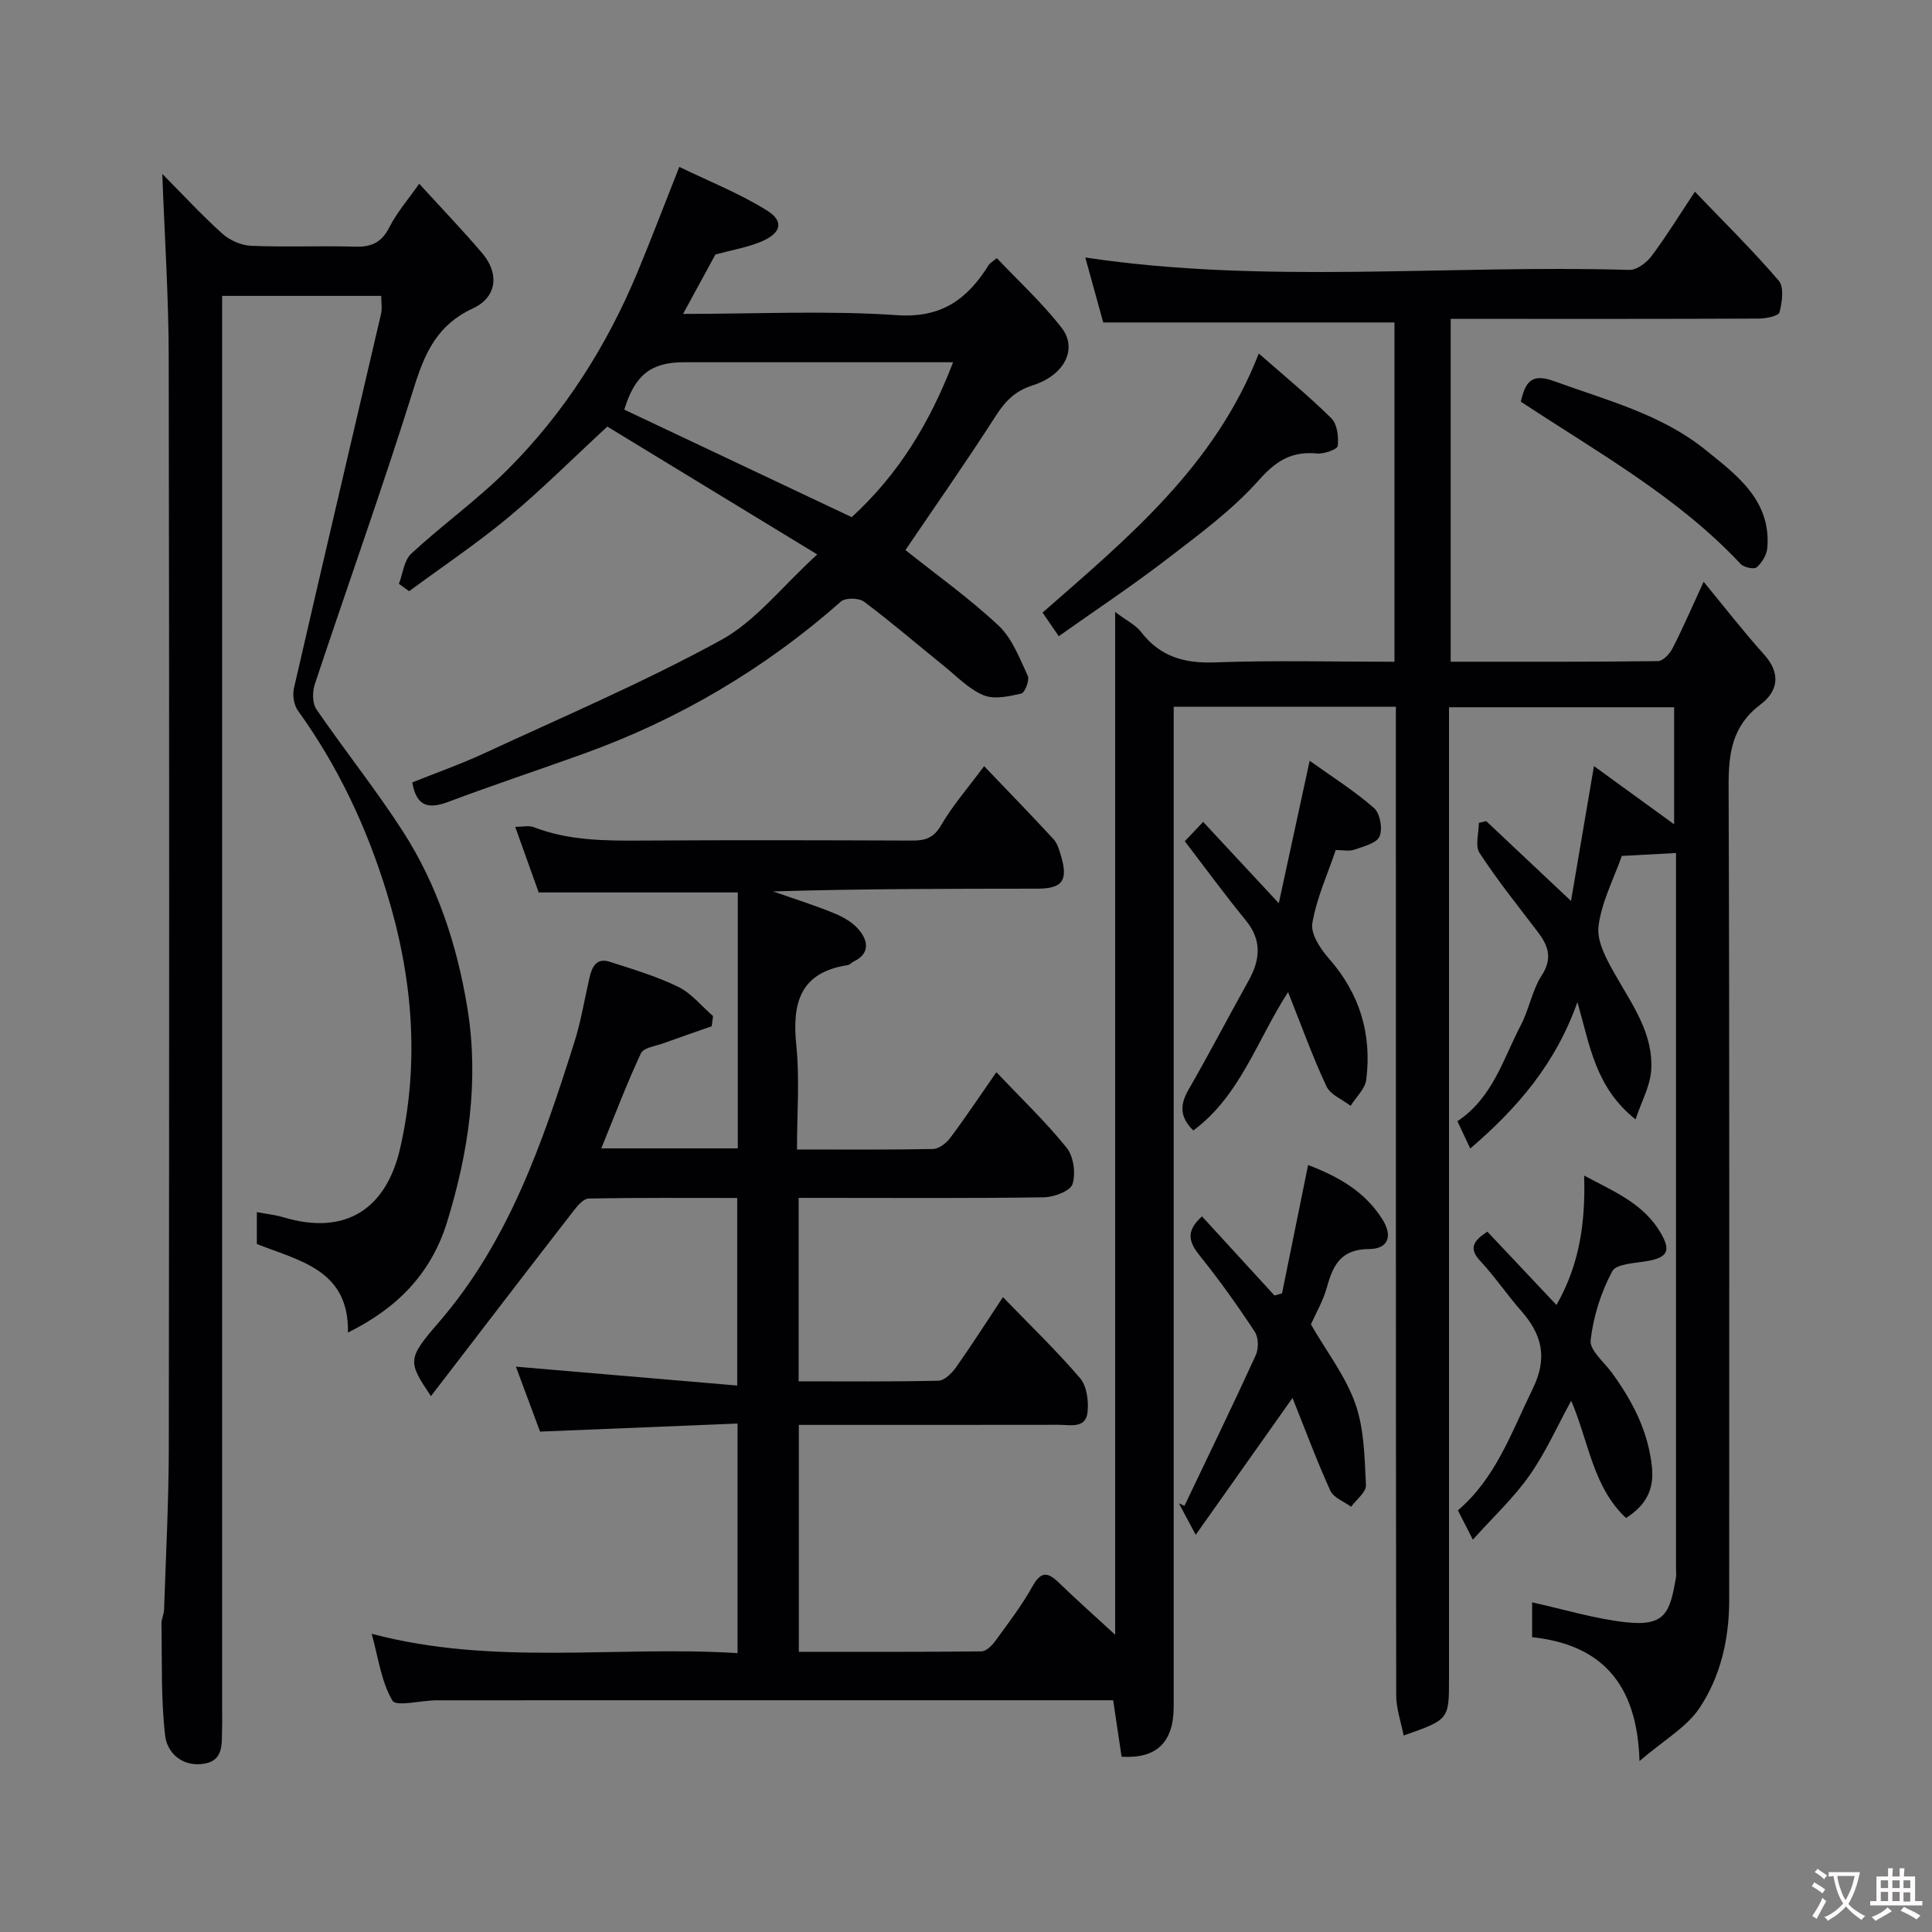 <svg enable-background="new 0 0 400 400" viewBox="0 0 400 400" xmlns="http://www.w3.org/2000/svg"><rect x="0" y="0" width="400" height="400" fill="#808080" stroke="none"/><g fill="#010103"><path d="m89.22 289.06c-4.71-7.06-5-7.65 1.48-15.11 14.66-16.88 21.63-37.39 28.2-58.12 1.37-4.33 2.11-8.86 3.12-13.3.52-2.28 1.41-4.31 4.24-3.4 4.79 1.55 9.67 2.99 14.17 5.19 2.73 1.33 4.82 3.99 7.2 6.05-.09.7-.18 1.41-.28 2.11-3.35 1.17-6.7 2.32-10.04 3.53-1.61.59-4.07.9-4.61 2.06-2.94 6.29-5.4 12.8-8.21 19.69h28.26c0-17.82 0-35.42 0-52.99-13.61 0-27.22 0-41.22 0-1.43-3.98-3.05-8.53-4.86-13.58 1.6 0 2.83-.32 3.79.05 7.24 2.81 14.77 2.84 22.38 2.79 18.66-.12 37.33-.07 56 0 2.68.01 4.44-.49 5.98-3.13 2.36-4.07 5.51-7.67 8.93-12.28 4.89 5.11 9.69 10.05 14.37 15.12.82.89 1.2 2.27 1.56 3.49 1.5 5.1.29 6.76-4.96 6.76-18.16.02-36.32.01-54.65.57 4.23 1.49 8.52 2.83 12.66 4.53 1.91.78 3.92 1.95 5.19 3.52 1.81 2.23 2.21 4.83-1.15 6.45-.45.22-.82.69-1.28.76-9.91 1.52-11.52 7.91-10.62 16.65.71 6.9.14 13.93.14 21.52 9.6 0 18.87.08 28.13-.1 1.22-.02 2.74-1.18 3.55-2.24 3.11-4.14 5.98-8.46 9.6-13.66 5.15 5.43 10.2 10.25 14.55 15.64 1.44 1.79 1.92 5.31 1.21 7.53-.46 1.44-3.85 2.7-5.94 2.73-15.33.23-30.66.12-46 .12-1.48 0-2.95 0-4.76 0v37.98c9.71 0 19.33.1 28.94-.13 1.26-.03 2.79-1.56 3.65-2.78 3.2-4.52 6.17-9.19 9.71-14.52 5.51 5.7 11.01 10.99 15.96 16.76 1.4 1.63 1.8 4.71 1.56 7.01-.36 3.52-3.59 2.66-5.96 2.66-17.82.03-35.63.02-53.82.02v46.98c12.6 0 25.21.05 37.81-.09.97-.01 2.17-1.19 2.85-2.13 2.69-3.7 5.51-7.36 7.72-11.35 1.9-3.42 3.39-2.76 5.64-.57 3.49 3.39 7.14 6.62 11.47 10.6 0-70.97 0-140.73 0-211.74 2.33 1.75 4.24 2.66 5.39 4.16 3.93 5.09 8.9 6.5 15.23 6.27 12.29-.45 24.6-.13 37.21-.13 0-23.74 0-47.12 0-70.25-20 0-39.82 0-60.3 0-1.16-4.21-2.53-9.17-3.71-13.45 37.21 5.59 74.99 1.46 112.62 2.57 1.53.05 3.57-1.47 4.6-2.84 3.11-4.16 5.84-8.61 8.99-13.35 5.93 6.19 11.92 12.08 17.36 18.42 1.14 1.33.7 4.46.16 6.55-.2.77-2.8 1.29-4.31 1.3-19.33.09-38.66.06-58 .06-1.81 0-3.62 0-5.77 0v70.98c14.37 0 28.64.06 42.92-.12 1.03-.01 2.42-1.5 3-2.63 2.15-4.21 4.03-8.55 6.45-13.8 4.36 5.29 8.25 10.32 12.49 15.03 3.54 3.92 2.95 7.62-.72 10.38-5.9 4.44-6.63 10.13-6.6 16.96.21 56.16.11 112.33.12 168.49 0 8.03-1.78 15.79-6.17 22.35-2.64 3.94-7.26 6.54-12.4 10.95-.47-16.17-8.02-24.14-22.23-25.65 0-2.76 0-5.2 0-7.21 6.56 1.44 12.95 3.41 19.49 4.13 8.22.9 9.04-2.21 10.28-9.19.11-.65.02-1.33.02-2 0-48 0-95.99 0-143.99 0-1.47 0-2.94 0-4.09-4.04.22-7.63.41-11.22.6-1.71 4.86-4.24 9.62-4.83 14.62-.37 3.16 1.73 6.9 3.46 9.96 3.55 6.26 7.95 12.24 7.45 19.82-.21 3.24-1.98 6.38-3.24 10.15-8.31-6.64-9.42-15.17-12.03-24.28-4.58 12.91-12.56 22.05-22.19 30.31-.9-1.91-1.76-3.73-2.66-5.65 7.33-4.88 9.47-12.89 13.12-19.87 1.73-3.29 2.34-7.23 4.33-10.31 2.37-3.66 1.29-6.28-.93-9.18-4.07-5.33-8.27-10.58-11.93-16.18-.97-1.48-.15-4.13-.15-6.24.51-.12 1.02-.23 1.53-.35 5.74 5.4 11.47 10.8 17.55 16.52 1.54-9.08 3.08-18.1 4.75-27.92 5.94 4.31 11.08 8.04 16.6 12.05 0-8.12 0-15.97 0-24.23-15.15 0-30.54 0-46.61 0v5.65 195.49c0 8.45 0 8.45-9.39 11.75-.56-2.87-1.54-5.58-1.54-8.3-.09-66.16-.07-132.32-.07-198.49 0-1.97 0-3.94 0-6.21-15.42 0-30.47 0-46 0v6.05 200.99c0 7.34-3.55 10.83-10.79 10.34-.54-3.62-1.09-7.32-1.74-11.68-1.49 0-3.27 0-5.04 0-45 0-89.99-.01-134.99.01-3.19 0-8.42 1.38-9.19.07-2.34-3.98-2.94-8.98-4.3-13.85 25.26 6.72 50.47 2.44 75.75 4.01 0-15.98 0-31.37 0-47.53-13.51.55-26.8 1.1-40.89 1.67-1.55-4.16-3.31-8.91-5-13.45 15.4 1.31 30.38 2.59 45.82 3.91 0-13.43 0-25.82 0-38.83-10.22 0-20.48-.08-30.75.11-1.06.02-2.29 1.46-3.1 2.51-9.73 12.55-19.39 25.16-29.56 38.41z"/><path d="m33.6 36c4.22 4.26 8.14 8.52 12.43 12.38 1.53 1.38 3.92 2.42 5.96 2.51 7.15.3 14.33-.03 21.49.18 3.36.1 5.5-.81 7.11-3.98 1.58-3.12 3.95-5.83 6.2-9.05 4.44 4.87 8.91 9.52 13.08 14.42 3.56 4.19 3.01 9.1-1.98 11.4-7.25 3.34-9.89 9.05-12.13 16.22-6.45 20.65-13.76 41.04-20.58 61.57-.52 1.56-.53 3.94.32 5.19 5.81 8.48 12.26 16.53 17.83 25.16 7.25 11.21 11.37 23.89 13.47 36.91 2.39 14.88.22 29.64-4.23 44.08-3.32 10.75-10.37 17.87-20.53 22.9.25-12.98-9.99-14.82-18.86-18.33 0-1.93 0-3.89 0-6.6 1.97.37 3.8.56 5.54 1.08 13.09 3.9 21.33-2 24.14-14.36 4.06-17.83 2.58-35.42-2.81-52.95-4.18-13.58-10.08-26.1-18.36-37.59-.84-1.17-1.16-3.22-.83-4.66 5.94-25.86 12.03-51.69 18.04-77.54.25-1.09.03-2.28.03-3.68-10.97 0-21.72 0-32.94 0v6.09 287c0 1.17.04 2.33-.01 3.5-.11 2.98.43 6.57-3.62 7.29-4.42.79-7.73-2.05-8.17-5.8-.89-7.65-.62-15.43-.76-23.16-.02-.96.5-1.92.54-2.88.37-11.27.97-22.54.98-33.8.09-75.17.11-150.33-.02-225.5-.01-12.47-.85-24.94-1.33-38z"/><path d="m169.2 114.79c-15.05-9.16-29.35-17.88-43.46-26.47-7.35 6.79-13.67 13.12-20.52 18.82-6.55 5.44-13.65 10.2-20.51 15.26-.71-.51-1.41-1.01-2.12-1.52.82-2.13 1.06-4.88 2.57-6.27 6.51-6.02 13.81-11.23 20.05-17.5 11.68-11.71 20.44-25.51 26.79-40.79 2.87-6.9 5.52-13.89 8.64-21.77 6.22 3.02 12.53 5.51 18.19 9.05 3.55 2.23 2.92 4.66-1.17 6.4-2.8 1.2-5.9 1.7-9.54 2.69-1.87 3.44-4.09 7.51-6.7 12.3 15.38 0 29.88-.73 44.26.26 9.36.65 14.68-3.4 19.08-10.47.17-.27.5-.43 1.62-1.34 4.48 4.74 9.4 9.25 13.43 14.45 3.31 4.27.67 9.76-5.97 11.88-3.81 1.22-5.77 3.36-7.78 6.49-6.06 9.45-12.52 18.66-18.6 27.62 6.42 5.12 13.22 9.97 19.27 15.63 2.82 2.64 4.36 6.77 6.06 10.41.41.89-.61 3.5-1.34 3.67-2.55.58-5.61 1.27-7.83.35-3.06-1.28-5.56-3.94-8.23-6.09-5.49-4.43-10.84-9.04-16.48-13.27-1.07-.8-3.87-.86-4.8-.04-15.74 13.9-33.48 24.37-53.21 31.49-9.33 3.36-18.75 6.48-28.04 9.97-4.02 1.51-6.64 1.11-7.5-4.01 4.78-1.92 9.95-3.74 14.9-6.03 16.42-7.61 33.12-14.74 48.96-23.41 7.2-3.92 12.64-11.06 19.98-17.76zm28.13-39.79c-19.2 0-37.47 0-55.75 0-6.78 0-10.14 2.63-12.33 9.81 15.68 7.41 31.4 14.84 47.09 22.26 9.7-8.89 16.14-19.48 20.99-32.07z"/><path d="m247.56 317.77c-1.82-3.41-2.65-4.96-3.48-6.52.38.17.77.34 1.15.51 4.95-10.38 9.98-20.72 14.76-31.17.62-1.35.58-3.68-.2-4.86-3.49-5.31-7.19-10.52-11.17-15.47-2.25-2.79-3.46-5.11.24-8.42 4.99 5.44 10 10.91 15.01 16.38.52-.15 1.04-.29 1.56-.44 1.77-8.74 3.55-17.48 5.4-26.58 6.31 2.43 11.65 5.43 15.3 11.12 2.45 3.82 1.05 6.27-2.63 6.28-5.76.01-7.48 3.19-8.75 7.83-.81 2.94-2.41 5.66-3.34 7.77 3.31 5.74 7.21 10.76 9.21 16.46 1.84 5.24 1.9 11.18 2.19 16.84.07 1.43-2 2.97-3.08 4.46-1.47-1.09-3.64-1.87-4.3-3.33-2.79-6.14-5.14-12.49-7.83-19.2-6.77 9.56-13.02 18.4-20.04 28.34z"/><path d="m245.3 174.17c.96-1.02 1.99-2.1 3.8-4.01 5.09 5.47 9.94 10.68 15.66 16.84 2.17-10.03 4.14-19.11 6.39-29.49 4.72 3.38 9.31 6.25 13.32 9.78 1.26 1.1 1.84 4.35 1.14 5.9-.64 1.43-3.36 2.07-5.27 2.74-1.04.36-2.3.06-3.79.06-1.7 5.04-3.97 9.98-4.85 15.16-.37 2.21 1.69 5.32 3.45 7.32 6.39 7.27 8.9 15.65 7.72 25.07-.24 1.91-2.12 3.61-3.24 5.41-1.71-1.32-4.19-2.29-5-4.03-2.83-6.03-5.08-12.32-7.95-19.52-6.54 10.18-9.94 21.47-19.61 28.65-2.57-2.49-2.97-5.01-1.08-8.3 4.32-7.5 8.32-15.18 12.53-22.74 2.4-4.32 2.79-8.32-.59-12.46-4.25-5.18-8.22-10.62-12.63-16.38z"/><path d="m304.94 318.77c-1.44-2.82-2.18-4.27-3.1-6.07 7.86-6.68 11.11-16.2 15.49-25.16 3.14-6.41 1.94-11.23-2.4-16.16-2.92-3.31-5.4-7.04-8.42-10.26-2.54-2.71-1.42-4.24 1.43-6.12 4.64 4.92 9.32 9.88 14.31 15.18 4.88-8.56 6.01-17.28 5.73-26.79 6.15 3.29 12.33 5.78 15.89 11.94 2.03 3.51 1.43 4.93-2.43 5.69-2.67.52-6.76.55-7.64 2.19-2.34 4.34-3.91 9.36-4.48 14.27-.24 2.05 2.79 4.52 4.41 6.74 4.28 5.88 7.54 12.16 8.29 19.55.44 4.37-1.02 7.76-5.37 10.51-6.87-6.41-7.7-15.77-11.35-24.27-2.94 5.37-5.32 10.77-8.66 15.5-3.26 4.63-7.5 8.58-11.7 13.26z"/><path d="m219.2 131.72c-1.51-2.2-2.33-3.4-3.35-4.89 17.52-15.36 35.65-30.23 44.77-53.64 5.37 4.72 10.42 8.85 15.03 13.42 1.22 1.21 1.52 3.84 1.32 5.72-.08.7-2.85 1.7-4.29 1.56-5.21-.49-8.43 1.45-12.04 5.51-5.5 6.19-12.37 11.24-19 16.33-7.21 5.55-14.8 10.58-22.44 15.99z"/><path d="m314.87 83.16c.93-4.07 2.22-5.95 6.84-4.26 10.85 3.95 22.23 6.84 31.38 14.23 6.43 5.2 13.61 10.41 12.82 20.28-.11 1.43-1.1 3.06-2.19 4.04-.52.47-2.65.04-3.32-.67-13.03-13.92-29.56-23.08-45.53-33.62z"/></g><path d="m377.9 391.2c-.2.3-.4.5-.6.8-.7-.6-1.4-1-2.2-1.5.2-.3.4-.5.5-.8.6.4 1.4.8 2.3 1.5zm-1.8 6.1c-.2-.2-.5-.4-.9-.6.4-.6.8-1.2 1.2-1.9s.7-1.3.9-1.9c.3.3.5.5.8.7-.7 1.3-1.4 2.6-2 3.7zm2.2-9c-.3.3-.5.5-.6.8-.6-.6-1.3-1.1-2-1.5.3-.3.5-.5.6-.7.6.5 1.3.9 2 1.4zm.3.2v-.9h2 4.5c-.3 1.3-.6 2.5-1 3.6s-.9 2.1-1.4 3c.4.5 1 1 1.6 1.4s1.2.8 1.9 1.1c-.3.2-.5.4-.8.8-.4-.3-1-.7-1.6-1.2s-1.2-1.1-1.6-1.6c-.5.6-1.1 1.1-1.7 1.6s-1.4.9-2.1 1.4c-.1-.3-.3-.5-.7-.8.6-.2 1.2-.5 1.9-1s1.4-1.1 2-1.8c-.5-.8-.9-1.6-1.2-2.5s-.6-2-.8-3.2c-.4.1-.7.1-1 .1zm2.5 2.7c.3 1 .7 1.7 1 2.2.3-.5.6-1.1 1-2s.6-1.9.9-3h-3.2-.4c.1.9.3 1.8.7 2.8z" fill="#fcfafa"/><path d="m396.5 388.5v1.5 3.6h1.5v.9c-.4 0-1 0-1.7 0h-7.9c-.5 0-.9 0-1.2 0v-.9h1.3v-3.5c0-.7 0-1.2 0-1.6h2.4c0-.8 0-1.4 0-1.7h1c0 .3-.1.8-.1 1.7h1.5c0-.8 0-1.4 0-1.7h1c0 .3-.1.9-.1 1.7zm-8.2 9.2c-.2-.3-.5-.5-.8-.8.8-.3 1.4-.6 1.9-.9s1-.7 1.4-1.1c.3.3.6.5.9.8-1.6 1-2.8 1.6-3.4 2zm2.6-6.8v-1.6h-1.5v1.6zm0 2.7v-1.9h-1.5v1.9zm2.4-2.7v-1.6h-1.5v1.6zm0 2.7v-1.9h-1.5v1.9zm.2 2 .7-.8c.4.2.9.5 1.6.8s1.3.7 1.8 1c-.3.3-.5.5-.8.8-.4-.3-1.5-1-3.3-1.8zm2-4.7v-1.6h-1.4v1.6zm0 2.8v-1.9h-1.4v1.9z" fill="#fcfafa"/></svg>
